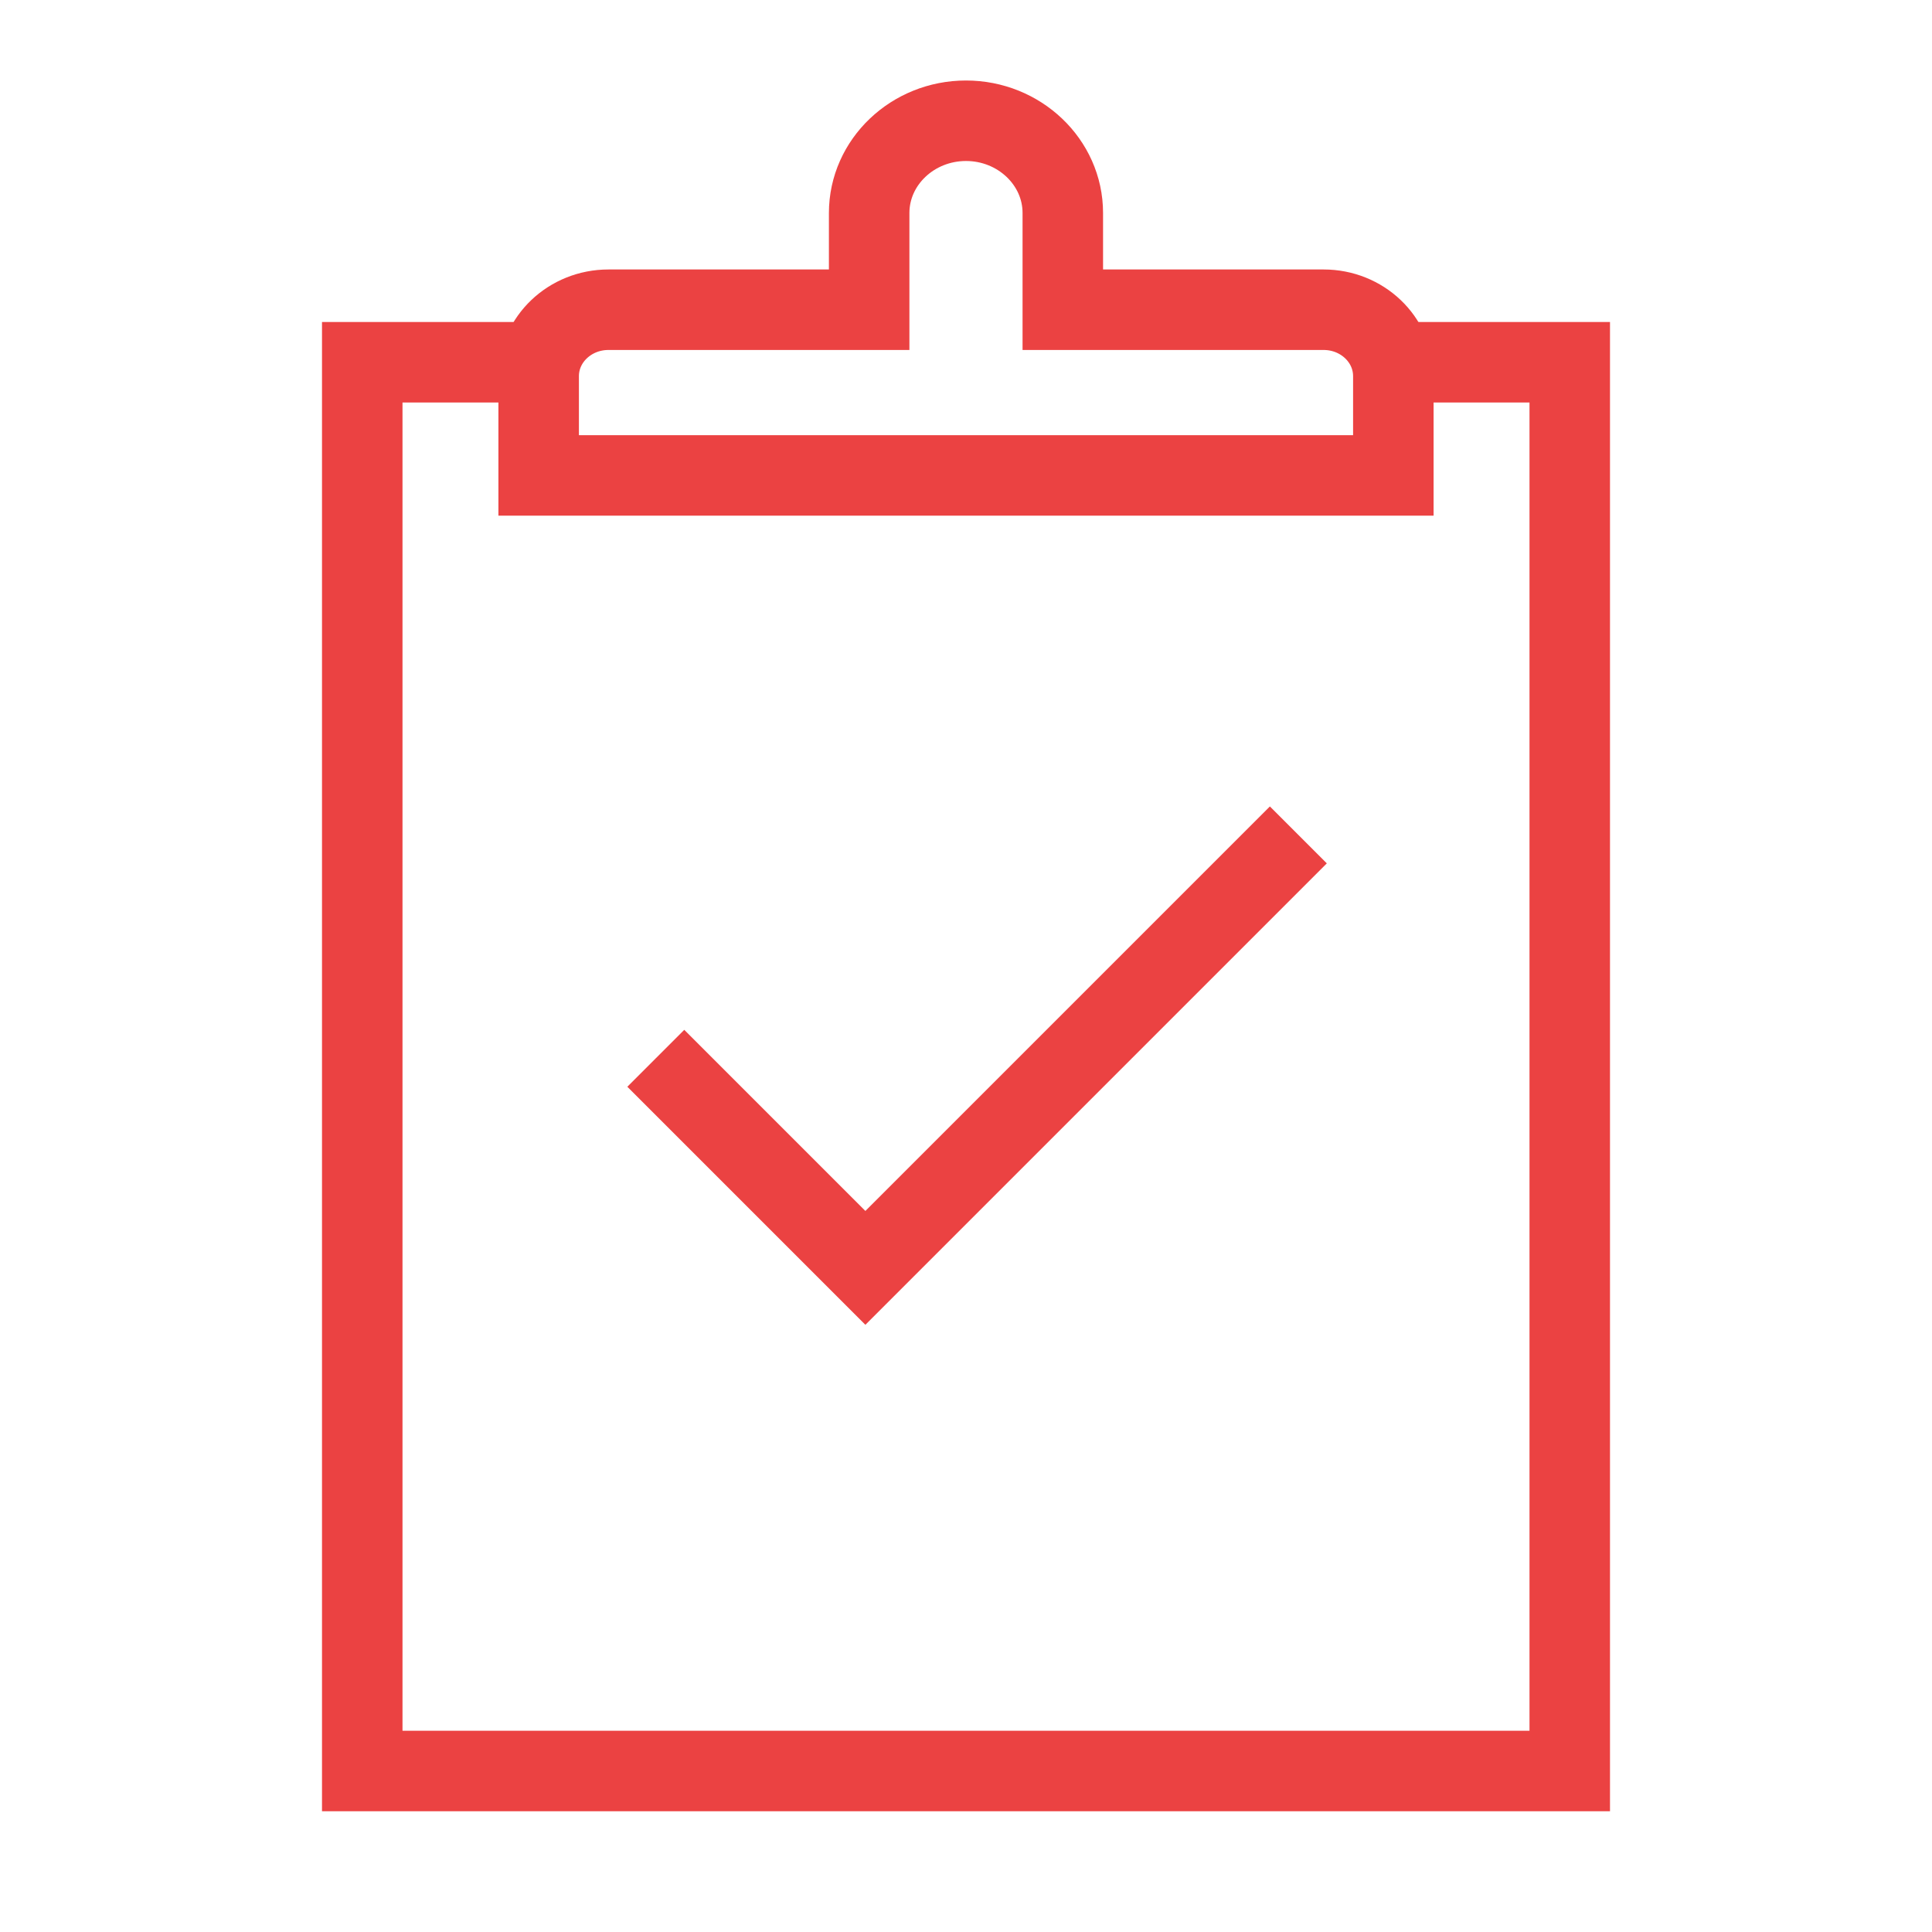 <svg width="48" height="48" viewBox="0 0 48 48" xmlns="http://www.w3.org/2000/svg"><title>Artboard 1</title><g stroke-width="2" stroke="#EB4242" fill="none" fill-rule="evenodd"><path d="M34 9h5v35H9V9h4"/><path d="M34.617 11.812V9.345c0-.913-.777-1.65-1.732-1.65h-6.48V5.29C26.405 4.03 25.325 3 24 3c-1.327 0-2.406 1.03-2.406 2.292v2.403h-6.477c-.957 0-1.734.738-1.734 1.65v2.467h21.234z"/><path d="M17 27l4 4m.5.5l10.05-10.05" stroke-linecap="square"/></g></svg>